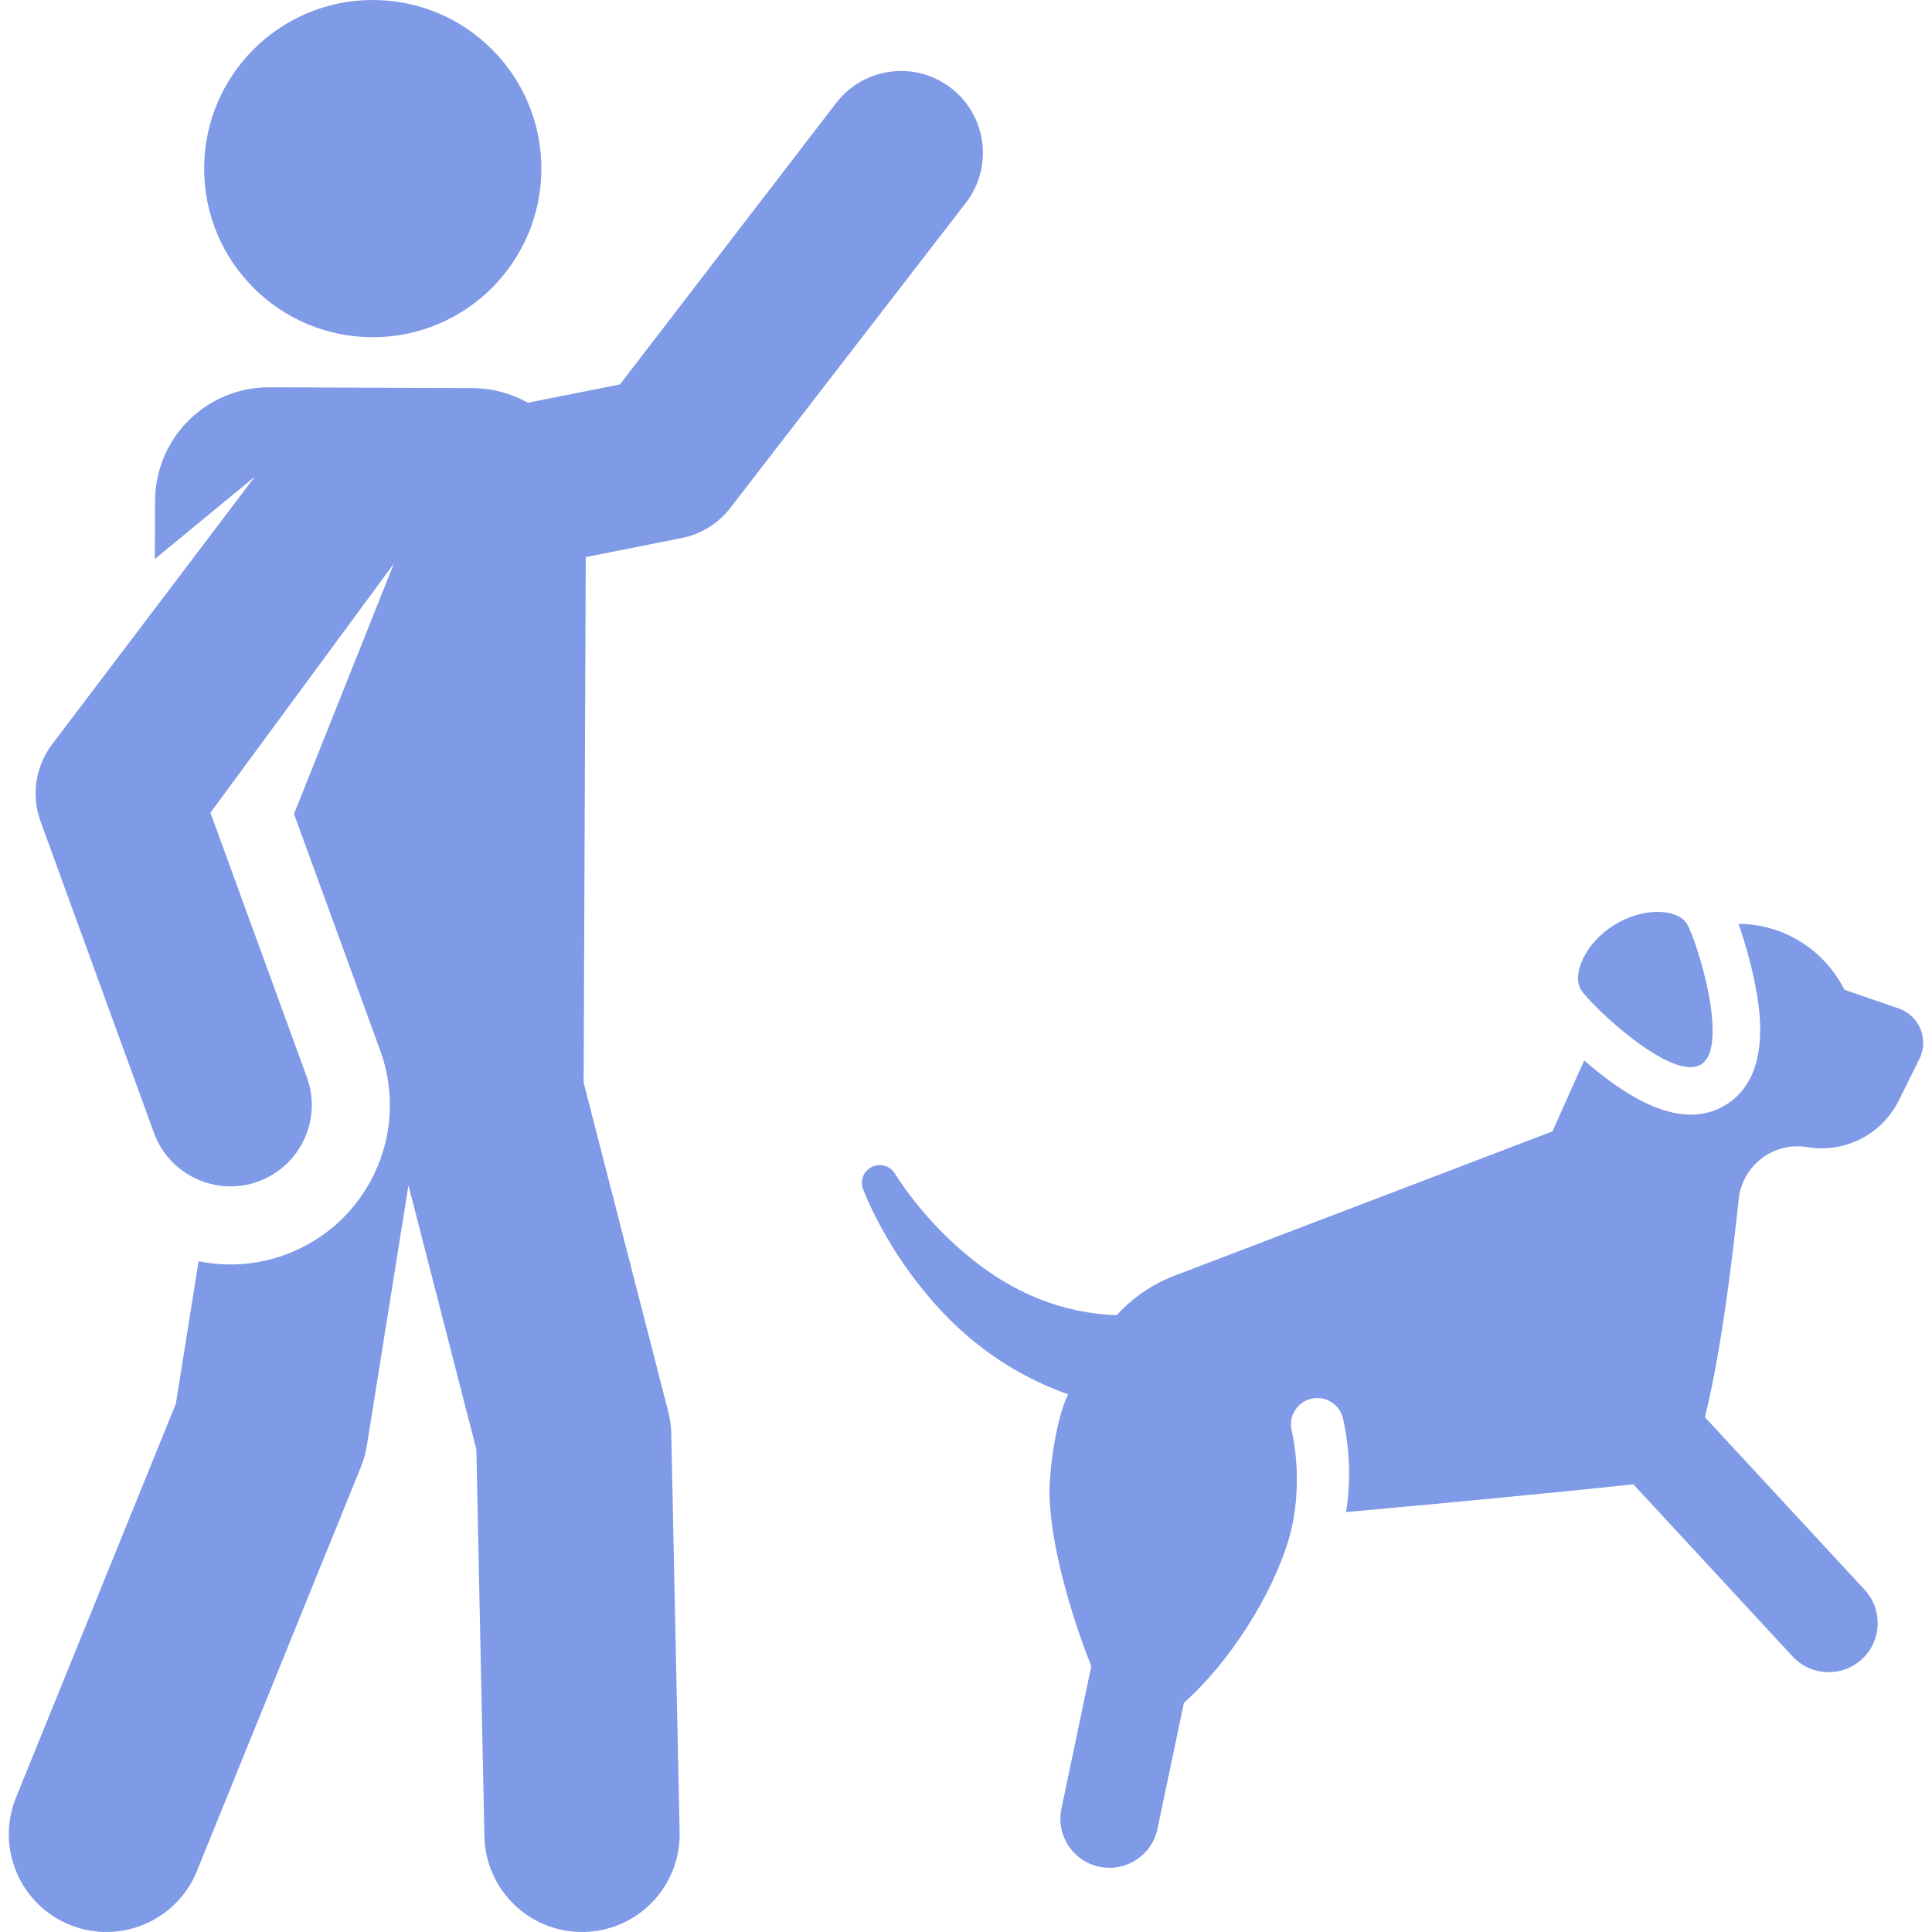 <svg width="48" height="48" viewBox="0 0 48 48" fill="none" xmlns="http://www.w3.org/2000/svg">
<g clip-path="url(#clip0_1628_10032)">
<path d="M9.261 8.378C11.575 8.378 13.45 6.503 13.45 4.189C13.45 1.876 11.575 0 9.261 0C6.948 0 5.072 1.876 5.072 4.189C5.072 6.503 6.948 8.378 9.261 8.378Z" fill="#7F9AE6"/>
<path d="M24.392 3.461C24.298 2.903 23.976 2.409 23.503 2.098C22.613 1.513 21.423 1.714 20.774 2.559L15.403 9.551L13.115 10.006C12.708 9.777 12.24 9.645 11.74 9.643L6.694 9.622C5.131 9.616 3.859 10.878 3.853 12.441L3.847 13.888L6.333 11.841L1.278 18.515C0.877 19.06 0.775 19.77 1.007 20.406L3.825 28.146C4.204 29.184 5.36 29.738 6.417 29.353C7.466 28.97 8.006 27.81 7.623 26.761L5.228 20.192L9.786 14.002C9.475 14.782 7.615 19.445 7.305 20.223C8.288 22.92 8.434 23.319 9.446 26.096C10.195 28.149 9.143 30.424 7.081 31.175C6.4 31.424 5.668 31.484 4.934 31.335L4.369 34.876L0.397 44.662C-0.106 45.903 0.492 47.318 1.733 47.821C2.974 48.325 4.389 47.727 4.892 46.486L8.967 36.444C9.037 36.273 9.086 36.096 9.115 35.914L10.148 29.449L11.835 36.01L12.035 45.624C12.063 46.961 13.167 48.026 14.511 47.999C15.85 47.971 16.913 46.863 16.885 45.523L16.678 35.627C16.675 35.441 16.649 35.255 16.603 35.074L14.5 26.894L14.553 13.841L16.938 13.367C17.419 13.272 17.849 13.004 18.148 12.615L23.996 5.04C24.342 4.591 24.485 4.019 24.392 3.461Z" fill="#7F9AE6"/>
<path d="M47.714 25.566C47.615 25.326 47.418 25.14 47.173 25.055L45.824 24.591C45.33 23.602 44.326 22.97 43.221 22.953L43.191 22.953C43.358 23.412 43.512 23.982 43.602 24.442C43.712 25.006 44.045 26.722 42.886 27.445C41.755 28.15 40.36 27.216 39.359 26.348C38.939 27.28 38.571 28.109 38.571 28.109L29.181 31.694C28.626 31.906 28.136 32.245 27.743 32.676C26.422 32.628 25.158 32.145 23.997 31.159C23.36 30.629 22.72 29.921 22.244 29.174L22.229 29.151C22.116 28.974 21.891 28.897 21.69 28.979C21.463 29.071 21.354 29.328 21.446 29.555C21.821 30.481 22.388 31.396 23.005 32.134C24.021 33.371 25.221 34.173 26.538 34.642C26.237 35.24 26.058 36.546 26.076 37.181C26.11 38.358 26.567 40.02 27.113 41.397L26.371 44.936C26.233 45.594 26.655 46.241 27.314 46.379C27.972 46.517 28.619 46.096 28.757 45.436L29.414 42.305C30.527 41.322 31.603 39.648 32.019 38.239C32.252 37.447 32.293 36.45 32.089 35.53C32.011 35.177 32.234 34.827 32.587 34.749C32.94 34.671 33.29 34.894 33.368 35.247C33.544 36.044 33.561 36.832 33.442 37.567C36.119 37.327 38.99 37.048 40.581 36.878L44.537 41.154C44.995 41.648 45.766 41.678 46.26 41.221C46.754 40.764 46.784 39.992 46.327 39.498L42.358 35.21C42.749 33.657 43.036 31.329 43.197 29.796C43.239 29.392 43.446 29.025 43.769 28.779C44.092 28.534 44.503 28.432 44.903 28.5C45.831 28.657 46.754 28.188 47.173 27.344L47.687 26.31C47.803 26.077 47.812 25.806 47.714 25.566Z" fill="#7F9AE6"/>
<path d="M41.909 22.949C41.676 22.576 40.829 22.529 40.103 22.982C39.377 23.435 39.046 24.215 39.279 24.589C39.511 24.962 41.536 26.898 42.262 26.445C42.988 25.993 42.142 23.323 41.909 22.949Z" fill="#7F9AE6"/>
</g>
<defs>
<clipPath id="clip0_1628_10032">
<rect width="48" height="48" fill="white"/>
</clipPath>
</defs>
</svg>
